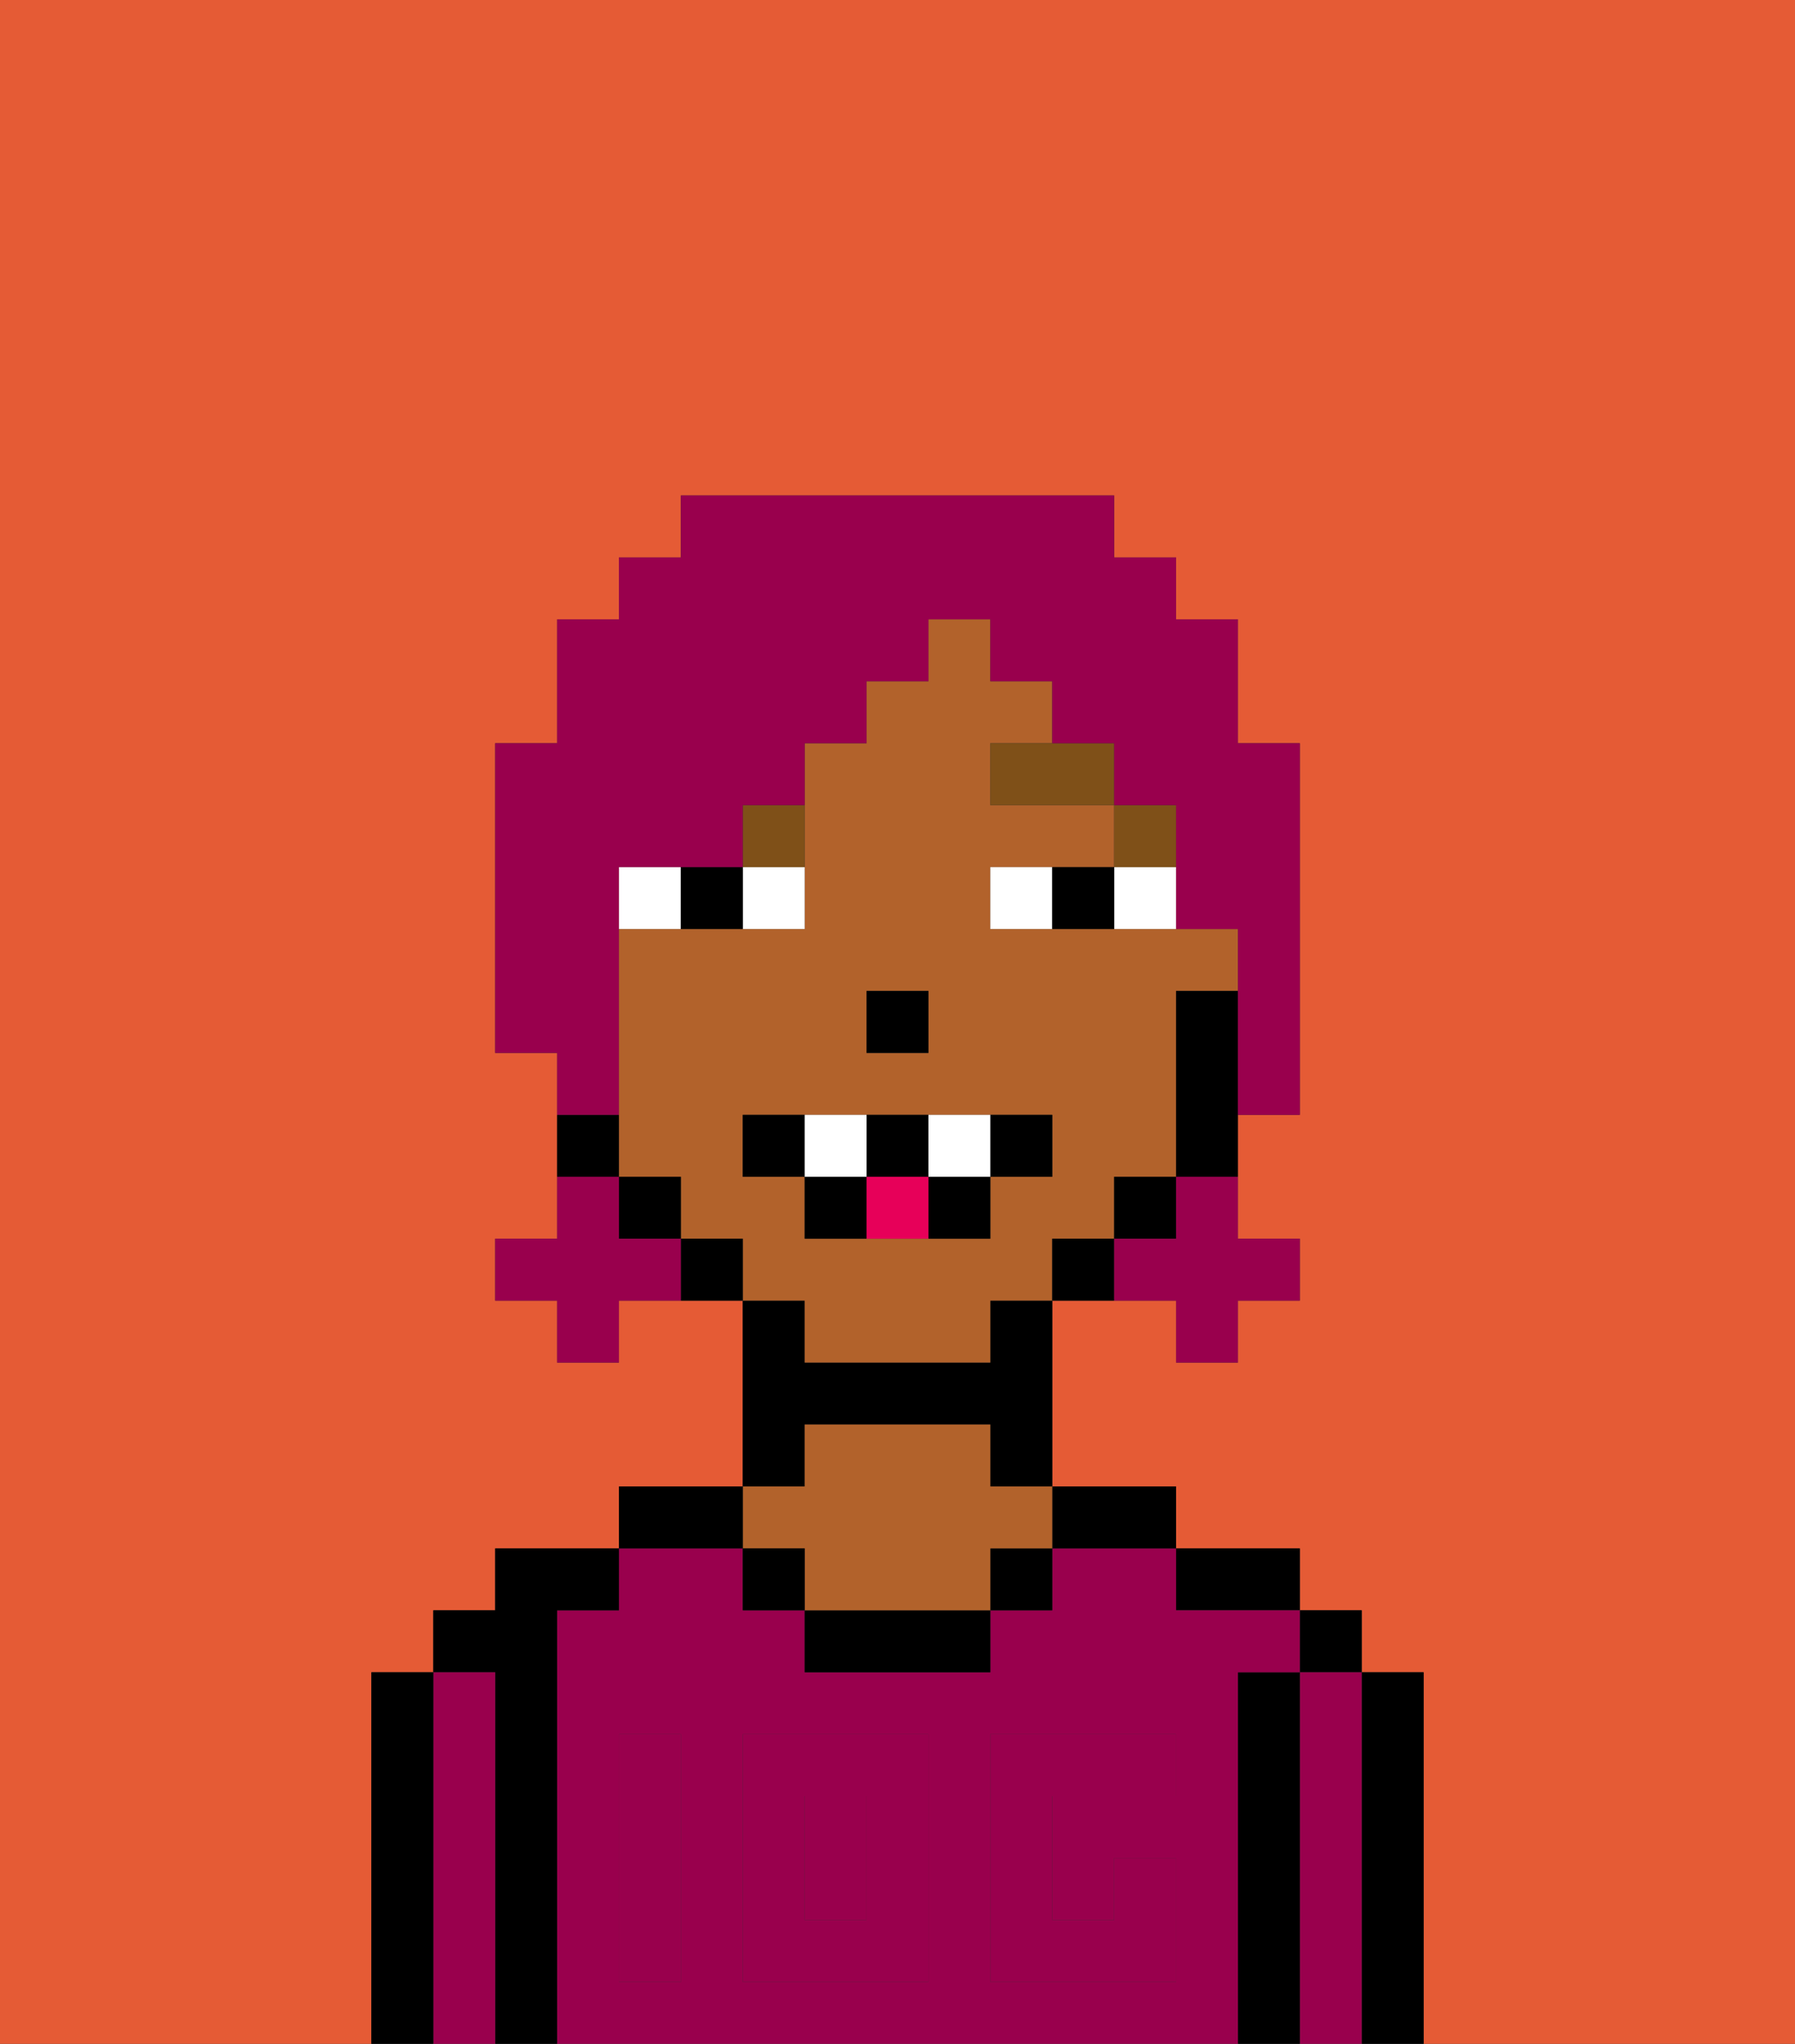 <svg xmlns="http://www.w3.org/2000/svg" viewBox="0 0 29 33"><rect x="0" y="0" width="29" height="33" fill="#333333" stroke="none"/><defs><style>polygon,rect,path{shape-rendering:crispedges;}.ia28-1{fill:#e55b35;}.ia28-2{fill:#000000;}.ia28-3{fill:#99004d;}.ia28-4{fill:#b2622b;}.ia28-5{fill:#99004d;}.ia28-6{fill:#ffffff;}.ia28-7{fill:#7f5018;}.ia28-8{fill:#e70059;}.ia28-9{fill:#99004d;}</style></defs><path class="ia28-1" d="M0,33H6V27H7V26H8V25h2V24h2V21H10v1H9V21H8V20H9V17H8V12H9V10h1V9h1V8h7V9h1v1h1v2h1v6H20v2h1v1H20v1H19V21H17v3h2v1h2v1h1v1h1v6h6V0H0Z"/><path class="ia28-2" d="M23,27H22v6h1V27Z"/><rect class="ia28-2" x="21" y="26" width="1" height="1"/><path class="ia28-3" d="M22,27H21v6h1V27Z"/><path class="ia28-2" d="M21,27H20v6h1V27Z"/><path class="ia28-2" d="M20,26h1V25H19v1Z"/><path class="ia28-3" d="M20,27h1V26H19V25H17v1H16v1H13V26H12V25H10v1H9v7H20V27Zm-9,2v3H10V28h1Zm4,3H12V28h3Zm4-3H17v2h1V30h1v2H16V28h3Z"/><rect class="ia28-3" x="13" y="29" width="1" height="2"/><path class="ia28-2" d="M18,25h1V24H17v1Z"/><rect class="ia28-2" x="16" y="25" width="1" height="1"/><path class="ia28-2" d="M13,26v1h3V26H13Z"/><path class="ia28-2" d="M13,23h3v1h1V21H16v1H13V21H12v3h1Z"/><path class="ia28-4" d="M13,25v1h3V25h1V24H16V23H13v1H12v1Z"/><rect class="ia28-2" x="12" y="25" width="1" height="1"/><path class="ia28-2" d="M12,24H10v1h2Z"/><path class="ia28-2" d="M9,26h1V25H8v1H7v1H8v6H9V26Z"/><path class="ia28-3" d="M8,27H7v6H8V27Z"/><path class="ia28-2" d="M7,27H6v6H7V27Z"/><path class="ia28-5" d="M12,32h3V28H12Zm1-3h1v2H13Z"/><path class="ia28-5" d="M10,29v3h1V28H10Z"/><path class="ia28-5" d="M16,28v4h3V30H18v1H17V29h2V28H16Z"/><path class="ia28-4" d="M13,22h3V21h1V20h1V19h1V16h1V15H16V14h2V13H16V12h1V11H16V10H15v1H14v1H13v3H10v4h1v1h1v1h1Zm1-6h1v1H14Zm-2,3V18h5v1H16v1H13V19Z"/><path class="ia28-2" d="M19,16v3h1V16Z"/><rect class="ia28-2" x="18" y="19" width="1" height="1"/><path class="ia28-2" d="M17,20v1h1V20Z"/><path class="ia28-2" d="M11,20v1h1V20Z"/><rect class="ia28-2" x="10" y="19" width="1" height="1"/><path class="ia28-2" d="M10,18H9v1h1Z"/><rect class="ia28-2" x="14" y="16" width="1" height="1"/><path class="ia28-6" d="M12,15h1V14H12Z"/><path class="ia28-6" d="M10,14v1h1V14Z"/><path class="ia28-6" d="M18,14v1h1V14Z"/><path class="ia28-6" d="M16,14v1h1V14Z"/><path class="ia28-2" d="M11,14v1h1V14Z"/><path class="ia28-2" d="M17,14v1h1V14Z"/><rect class="ia28-7" x="18" y="13" width="1" height="1"/><polygon class="ia28-7" points="17 12 16 12 16 13 18 13 18 12 17 12"/><path class="ia28-7" d="M12,14h1V13H12Z"/><path class="ia28-2" d="M13,18H12v1h1Z"/><path class="ia28-2" d="M17,19V18H16v1Z"/><path class="ia28-2" d="M15,20h1V19H15Z"/><path class="ia28-2" d="M15,19V18H14v1Z"/><path class="ia28-2" d="M13,19v1h1V19Z"/><path class="ia28-6" d="M14,19V18H13v1Z"/><path class="ia28-6" d="M16,19V18H15v1Z"/><path class="ia28-8" d="M14,19v1h1V19Z"/><path class="ia28-9" d="M19,20H18v1h1v1h1V21h1V20H20V19H19Z"/><path class="ia28-9" d="M10,20V19H9v1H8v1H9v1h1V21h1V20Z"/><path class="ia28-9" d="M10,17V14h2V13h1V12h1V11h1V10h1v1h1v1h1v1h1v2h1v3h1V12H20V10H19V9H18V8H11V9H10v1H9v2H8v5H9v1h1Z"/></svg>